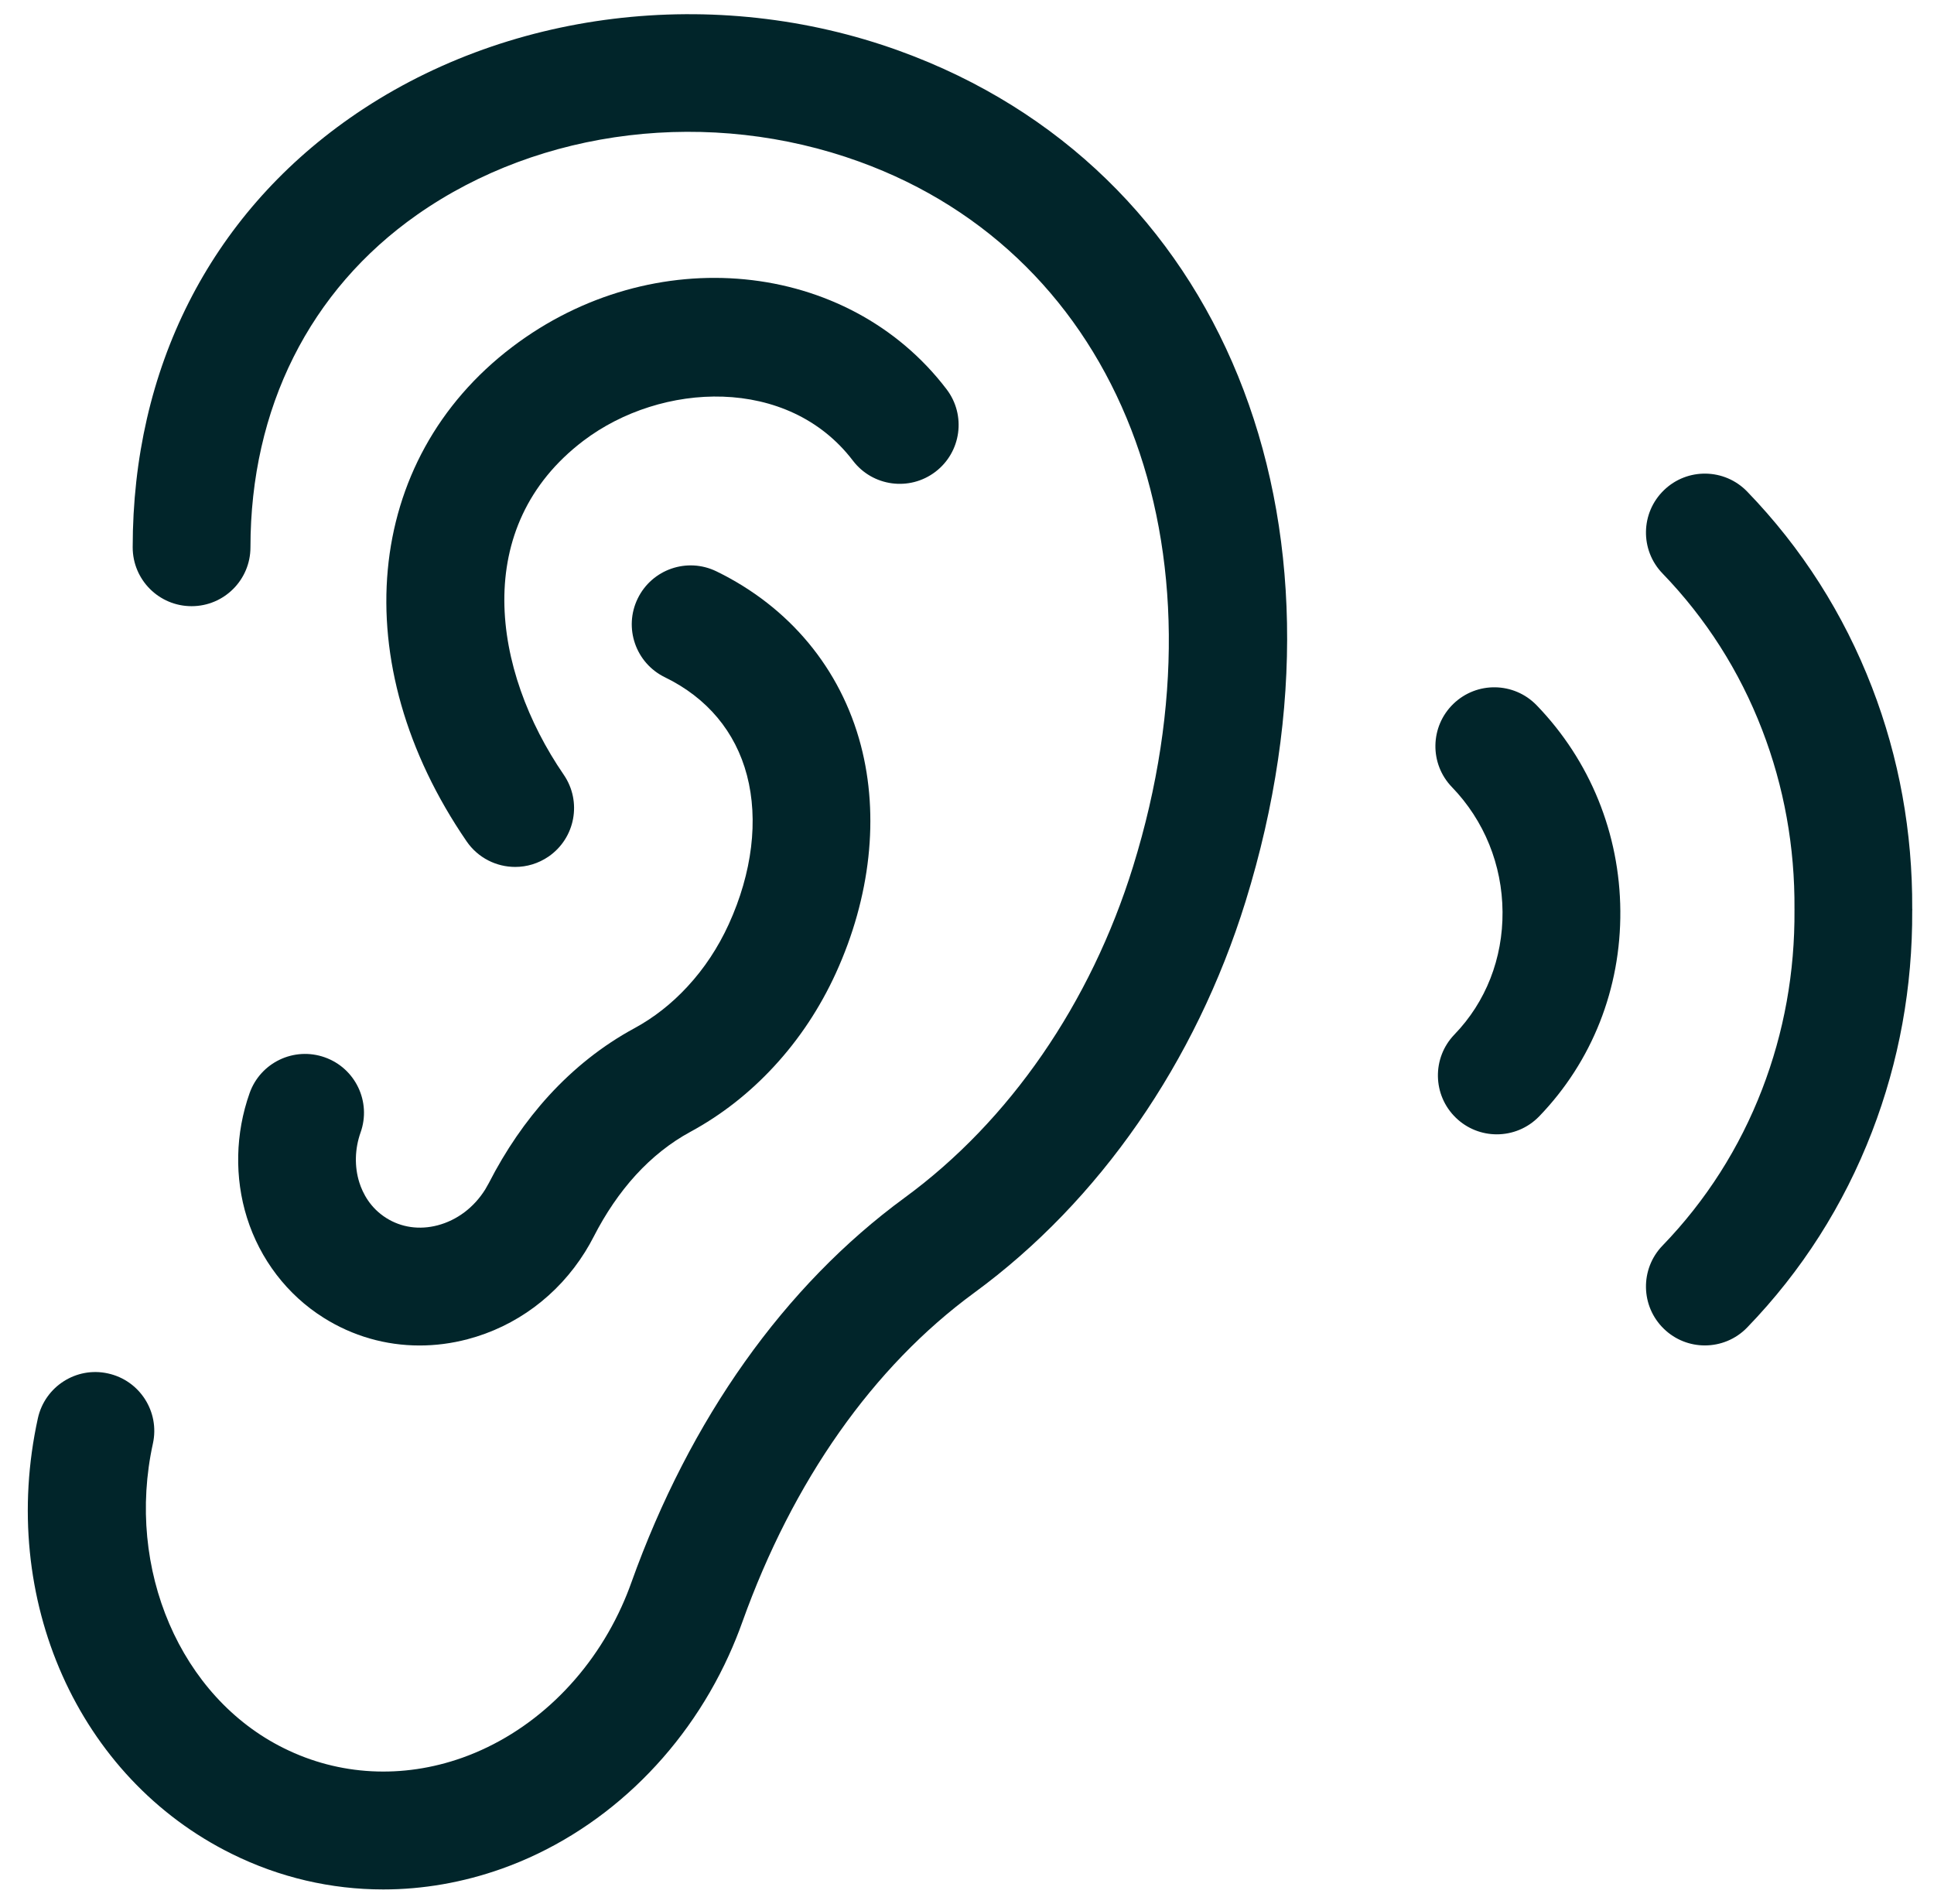 <svg width="64" height="63" viewBox="0 0 64 63" fill="none" xmlns="http://www.w3.org/2000/svg">
<path d="M29.765 1.684C23.656 -0.53 16.683 0.325 11.567 3.913C6.939 7.158 4.391 12.2 4.391 18.11C4.391 19.186 5.263 20.058 6.34 20.058C7.416 20.058 8.288 19.186 8.288 18.11C8.288 13.508 10.248 9.599 13.805 7.104C17.898 4.234 23.506 3.561 28.437 5.349C37.057 8.472 40.782 18.065 37.495 28.674C36.09 33.201 33.406 37.092 29.938 39.63C25.96 42.542 22.832 46.946 20.892 52.367C20.796 52.637 20.688 52.903 20.568 53.167C19.492 55.532 17.571 57.353 15.298 58.162C13.321 58.864 11.226 58.756 9.399 57.849C5.973 56.16 4.149 51.919 5.06 47.766C5.291 46.715 4.625 45.676 3.574 45.446C2.524 45.212 1.484 45.88 1.253 46.931C-0.057 52.905 2.583 58.833 7.673 61.344C9.252 62.126 10.957 62.52 12.682 62.52C13.994 62.52 15.318 62.291 16.605 61.834C19.867 60.673 22.604 58.102 24.116 54.78C24.281 54.418 24.43 54.051 24.562 53.681C26.238 48.996 28.894 45.225 32.241 42.775C36.378 39.747 39.566 35.15 41.218 29.829C45.152 17.127 40.442 5.554 29.765 1.684Z" fill="#01252A"/>
<path d="M19.306 14.585C21.882 12.63 26.079 12.428 28.224 15.242C28.875 16.097 30.097 16.264 30.955 15.611C31.811 14.959 31.977 13.736 31.324 12.88C28.047 8.579 21.6 7.951 16.95 11.481C12.021 15.223 11.401 21.95 15.441 27.839C15.819 28.39 16.429 28.686 17.05 28.686C17.429 28.686 17.813 28.575 18.151 28.344C19.038 27.735 19.264 26.523 18.655 25.635C16.285 22.18 15.567 17.424 19.306 14.585Z" fill="#01252A"/>
<path d="M10.747 34.986C9.731 34.626 8.619 35.157 8.26 36.17C7.787 37.503 7.756 38.967 8.173 40.294C8.607 41.673 9.508 42.849 10.707 43.602C11.672 44.211 12.764 44.521 13.884 44.521C14.411 44.521 14.943 44.453 15.471 44.314C17.078 43.892 18.46 42.866 19.359 41.428C19.413 41.342 19.464 41.256 19.513 41.169C19.559 41.087 19.604 41.003 19.648 40.918C20.042 40.148 20.509 39.464 21.035 38.886C21.579 38.291 22.188 37.808 22.845 37.452C23.866 36.899 24.798 36.171 25.613 35.288C26.448 34.386 27.137 33.346 27.661 32.199C28.809 29.682 29.103 27.005 28.487 24.661C27.821 22.126 26.124 20.082 23.709 18.906C22.741 18.434 21.575 18.836 21.103 19.805C20.632 20.773 21.035 21.939 22.003 22.41C23.401 23.09 24.339 24.212 24.718 25.653C25.106 27.13 24.892 28.88 24.117 30.58C23.765 31.35 23.306 32.045 22.752 32.643C22.227 33.212 21.634 33.677 20.989 34.026C19.948 34.59 18.996 35.342 18.157 36.26C17.396 37.095 16.73 38.065 16.178 39.144L16.057 39.358C15.684 39.954 15.125 40.376 14.481 40.545C13.881 40.702 13.28 40.617 12.783 40.303C12.246 39.966 12.001 39.475 11.89 39.124C11.726 38.6 11.74 38.014 11.932 37.473C12.293 36.459 11.762 35.345 10.747 34.986Z" fill="#01252A"/>
<path d="M48.095 23.29C47.321 24.038 47.3 25.272 48.048 26.045C49.116 27.151 49.711 28.616 49.722 30.171C49.734 31.715 49.169 33.157 48.13 34.231C47.383 35.005 47.404 36.239 48.178 36.986C48.556 37.352 49.044 37.534 49.532 37.534C50.042 37.534 50.551 37.335 50.934 36.94C52.685 35.127 53.64 32.712 53.62 30.142C53.601 27.582 52.618 25.165 50.851 23.337C50.101 22.562 48.868 22.542 48.095 23.29Z" fill="#01252A"/>
<path d="M63.281 30.096C63.281 30.091 63.281 30.086 63.281 30.082C63.281 30.076 63.28 30.071 63.279 30.066C63.292 27.535 62.846 25.072 61.949 22.745C61.011 20.312 59.622 18.133 57.819 16.267C57.07 15.492 55.835 15.471 55.063 16.22C54.289 16.968 54.268 18.202 55.016 18.975C56.454 20.464 57.563 22.203 58.312 24.147C59.038 26.03 59.398 28.026 59.383 30.081C59.383 30.086 59.384 30.091 59.384 30.096C59.384 30.101 59.383 30.105 59.383 30.11C59.398 32.165 59.038 34.162 58.312 36.045C57.563 37.988 56.454 39.728 55.016 41.216C54.268 41.99 54.289 43.224 55.063 43.971C55.441 44.337 55.929 44.519 56.417 44.519C56.927 44.519 57.437 44.32 57.819 43.924C59.622 42.059 61.011 39.879 61.949 37.447C62.846 35.12 63.292 32.657 63.279 30.126C63.279 30.121 63.281 30.115 63.281 30.11C63.281 30.106 63.281 30.101 63.281 30.096Z" fill="#01252A"/>
</svg>
